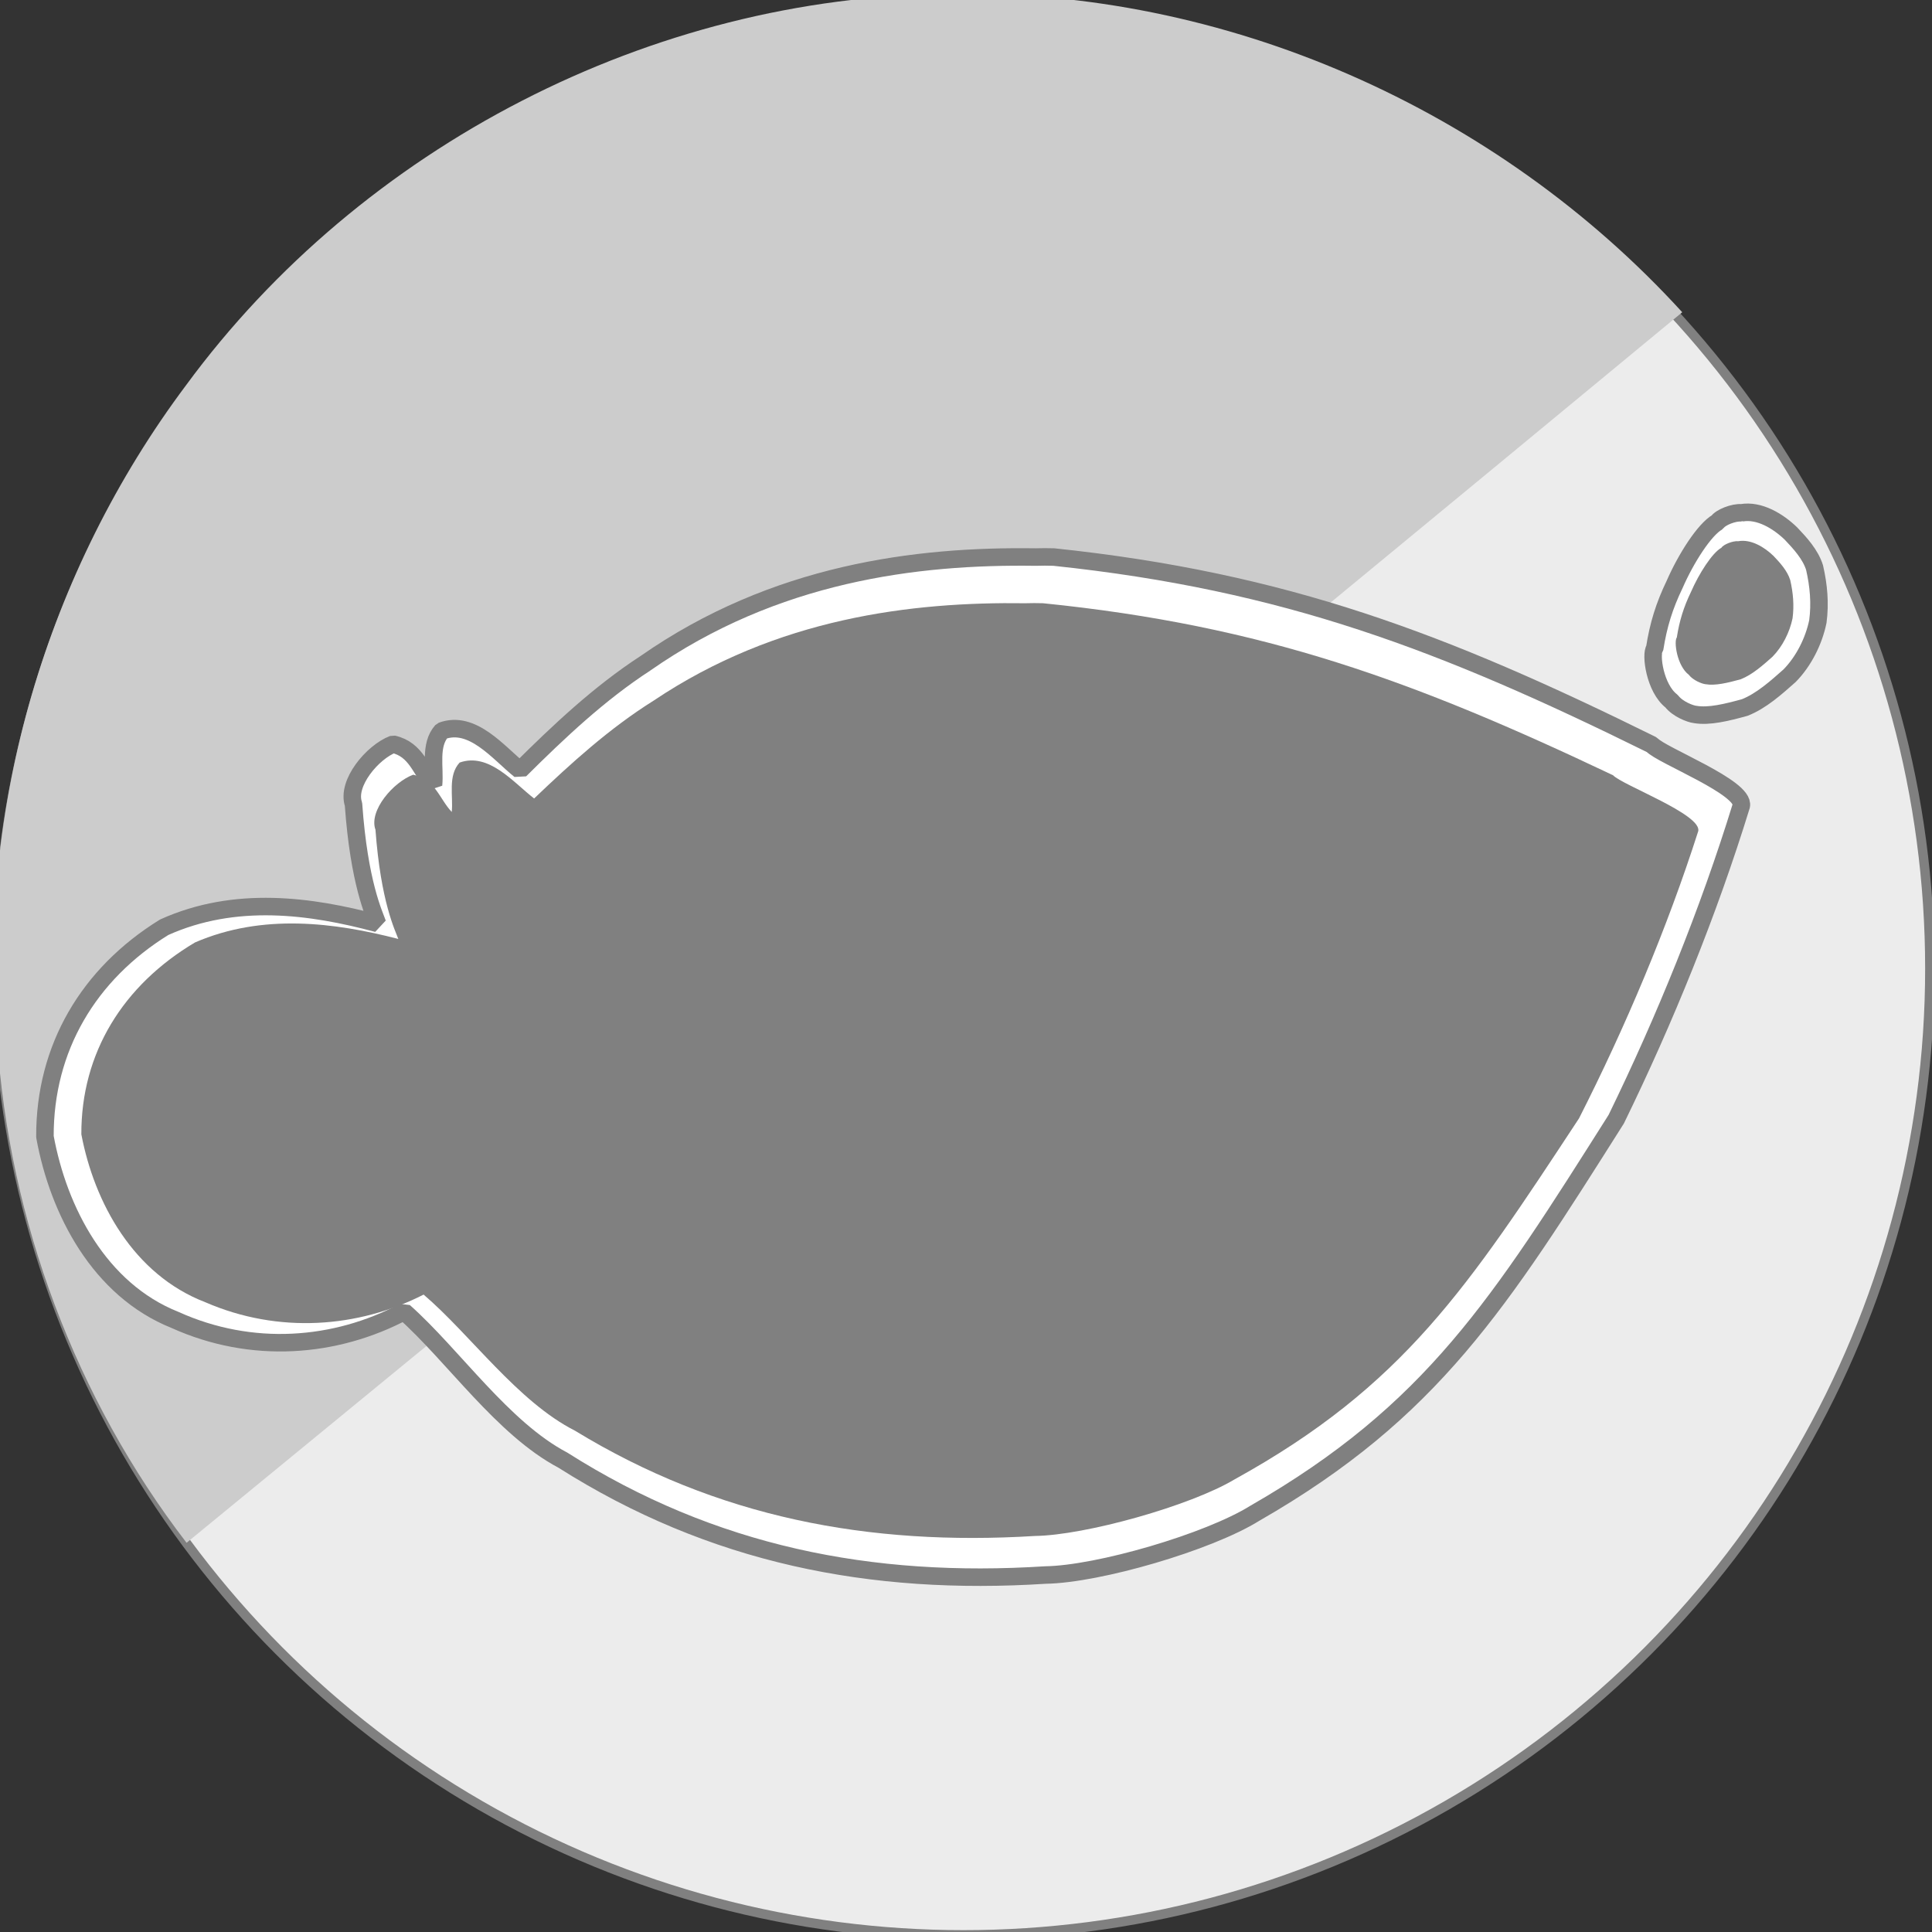 <?xml version="1.0" encoding="UTF-8" standalone="no"?>
<!-- Created with Inkscape (http://www.inkscape.org/) -->

<svg
   xmlns:dc="http://purl.org/dc/elements/1.1/"
   xmlns:cc="http://creativecommons.org/ns#"
   xmlns:rdf="http://www.w3.org/1999/02/22-rdf-syntax-ns#"
   xmlns:svg="http://www.w3.org/2000/svg"
   xmlns="http://www.w3.org/2000/svg"
   xmlns:sodipodi="http://sodipodi.sourceforge.net/DTD/sodipodi-0.dtd"
   xmlns:inkscape="http://www.inkscape.org/namespaces/inkscape"
   version="1.1"
   id="svg2"
   width="885.333"
   height="885.333"
   viewBox="0 0 885.333 885.333"
   sodipodi:docname="defaultColor.svg"
   inkscape:version="0.92.3 (2405546, 2018-03-11)">
  <rect x="0" y="0" width="885.333" height="885.333" fill="#333333" stroke="none"/>
  <defs
     id="defs6" />
  <sodipodi:namedview
     pagecolor="#ffffff"
     bordercolor="#666666"
     borderopacity="1"
     objecttolerance="10"
     gridtolerance="10"
     guidetolerance="10"
     inkscape:pageopacity="0"
     inkscape:pageshadow="2"
     inkscape:window-width="1920"
     inkscape:window-height="1015"
     id="namedview4"
     showgrid="false"
     inkscape:zoom="0.18849082"
     inkscape:cx="-167.06565"
     inkscape:cy="229.27011"
     inkscape:window-x="0"
     inkscape:window-y="36"
     inkscape:window-maximized="1"
     inkscape:current-layer="svg2" />
  <circle
     style="opacity:1;fill:#ececec;fill-opacity:1;stroke:#808080;stroke-width:4.334;stroke-linecap:round;stroke-linejoin:bevel;stroke-miterlimit:4;stroke-dasharray:none;stroke-opacity:1"
     id="path817"
     cx="441.525"
     cy="443.819"
     r="442.833" />
  <path
     style="opacity:1;fill:#cccccc;fill-opacity:1;stroke:none;stroke-width:8.021;stroke-linecap:round;stroke-linejoin:bevel;stroke-miterlimit:4;stroke-dasharray:none;stroke-opacity:1"
     d="M 434.729,-2.771 C 298.639,-1.699 165.7,66.987 85.229,176.568 21.523,261.643 -10.745,370.014 -1.329,476.116 4.112,559.266 34.752,640.97 85.496,706.979 314.221,519.393 542.887,331.603 770.88,143.087 685.78,49.781 561.287,-5.288 434.729,-2.771 Z"
     id="path941"
     inkscape:connector-curvature="0" />
  <path
     style="fill:none;stroke:#ff5555;stroke-width:1px;stroke-linecap:butt;stroke-linejoin:miter;stroke-opacity:1"
     d="m 568.397,1208.355 c 29.589,50.239 38.37,119.272 172.565,75.028 l 36.298,44.727 c 82.698,69.095 198.702,82.153 309.514,68.098 165.201,-73.281 220.456,-208.002 267.543,-347.288 -97.493,-55.188 -198.748,-104.262 -324.175,-114.057 -76.898,8.906 -152.436,6.937 -239.541,97.498 -12.623,-11.364 -19.749,-19.39 -33.857,-18.851 -9.89,2.473 -4.473,17.192 -6.404,26.032 -13.911,-6.025 -22.189,-9.397 -23.721,-15.422 -10.348,6.386 -17.458,11.407 -13.793,24.8 1.876,19.768 10.383,48.38 12.259,55.172 -36.996,-12.48 -73.992,-20.468 -110.988,8.868 -28.012,25.409 -45.929,55.865 -45.7,95.394 z"
     id="path943"
     inkscape:connector-curvature="0"
     sodipodi:nodetypes="cccccccccccccc" />
  <path
     style="opacity:1;fill:#ffffff;fill-opacity:1;stroke:#808080;stroke-width:8.021;stroke-linecap:round;stroke-linejoin:bevel;stroke-miterlimit:4;stroke-dasharray:none;stroke-opacity:1"
     d="m 474.563,255.27 c -54.669,-0.796 -119.546,7.287 -178.867,48.72 -21.161,13.779 -39.576,31.187 -57.425,48.923 -9.849,-7.903 -21.735,-23.166 -35.825,-17.958 -5.776,6.568 -2.997,16.713 -3.781,24.699 -5.975,-6.56 -7.756,-16.187 -18.523,-18.636 -9.426,3.605 -21.476,17.876 -18.152,27.531 2.562,36.267 9.527,50.426 10.987,54.615 -30.528,-8.206 -65.208,-12.915 -97.753,1.751 -34.627,21.401 -54.779,55.337 -54.635,95.963 6.2,33.999 24.973,70.145 59.588,83.967 35.234,15.937 73.578,12.833 104.959,-3.819 22.59,20.078 45.15,53.496 72.776,68.072 68.439,43.427 141.234,57.762 221.117,52.651 24.253,-0.346 74.743,-15.066 96.008,-28.312 81.345,-46.702 112.249,-96.236 165.586,-180.556 22.252,-45.57 42.398,-95.131 57.309,-143.633 1.82,-8.363 -36.662,-23.083 -40.948,-27.949 -95.266,-47.037 -167.776,-74.85 -274.054,-86.033 -2.789,-0.092 -5.579,-0.084 -8.367,0.004 z"
     id="path947"
     inkscape:connector-curvature="0"
     sodipodi:nodetypes="ccccccccccccccccccccc"
     clip-path="none" />
  <path
     style="opacity:1;fill:#ffffff;fill-opacity:1;stroke:#808080;stroke-width:8.018;stroke-linecap:round;stroke-linejoin:bevel;stroke-miterlimit:4;stroke-dasharray:none;stroke-opacity:1"
     d="m 797.965,235.009 c -3.412,-0.328 -9.581,2.079 -10.875,4.211 -6.044,3.354 -14.609,16.903 -19.662,28.501 -4.78,9.908 -7.492,18.689 -9.183,29.495 -2,2.553 0.082,18.238 7.748,24.095 2.771,3.625 8.582,5.869 10.834,6.094 6.359,1.081 14.395,-0.915 22.678,-3.18 7.641,-3.012 14.51,-9.213 20.535,-14.553 6.485,-6.571 11.145,-15.882 12.985,-24.856 1.107,-8.332 0.383,-16.47 -1.506,-24.707 -1.866,-6.005 -6.609,-11.192 -10.806,-15.599 -5.77,-5.6 -14.505,-10.985 -22.747,-9.503 z"
     id="path955"
     inkscape:connector-curvature="0"
     sodipodi:nodetypes="cccccccccccc" />
  <flowRoot
     xml:space="preserve"
     id="flowRoot965"
     style="fill:black;fill-opacity:1;stroke:none;font-family:sans-serif;font-style:normal;font-weight:normal;font-size:40px;line-height:1.25;letter-spacing:0px;word-spacing:0px"><flowRegion
       id="flowRegion967"><rect
         id="rect969"
         width="1687.085"
         height="795.795"
         x="1119.418"
         y="169.118" /></flowRegion><flowPara
       id="flowPara971" /></flowRoot>  <path
     style="opacity:1;fill:#808080;fill-opacity:1;stroke:none;stroke-width:7.495;stroke-linecap:round;stroke-linejoin:bevel;stroke-miterlimit:4;stroke-dasharray:none;stroke-opacity:1"
     d="m 469.987,276.436 c -52.108,-0.729 -113.947,6.676 -170.489,44.64 -20.17,12.625 -37.722,28.576 -54.735,44.827 -9.387,-7.241 -20.717,-21.226 -34.147,-16.455 -5.505,6.018 -2.857,15.314 -3.604,22.631 -5.695,-6.011 -7.393,-14.832 -17.655,-17.076 -8.985,3.303 -20.47,16.38 -17.302,25.226 2.442,33.23 9.081,46.204 10.472,50.042 -29.098,-7.519 -62.154,-11.834 -93.174,1.605 -33.005,19.609 -52.213,50.704 -52.076,87.928 5.91,31.152 23.803,64.271 56.797,76.936 33.584,14.602 70.132,11.758 100.043,-3.499 21.532,18.397 43.035,49.016 69.367,62.372 65.233,39.791 134.619,52.925 210.76,48.243 23.117,-0.317 71.243,-13.805 91.511,-25.942 77.535,-42.791 106.992,-88.178 157.831,-165.438 21.209,-41.755 40.412,-87.166 54.625,-131.607 1.735,-7.662 -34.945,-21.15 -39.03,-25.609 -90.804,-43.098 -159.918,-68.583 -261.217,-78.829 -2.658,-0.084 -5.318,-0.077 -7.975,0.004 z"
     id="path947-6"
     inkscape:connector-curvature="0"
     sodipodi:nodetypes="ccccccccccccccccccccc"
     clip-path="none" />
  <path
     style="opacity:1;fill:#808080;fill-opacity:1;stroke:none;stroke-width:5.086;stroke-linecap:round;stroke-linejoin:bevel;stroke-miterlimit:4;stroke-dasharray:none;stroke-opacity:1"
     d="m 796.565,248.001 c -2.42,-0.233 -6.796,1.475 -7.714,2.987 -4.287,2.379 -10.363,11.989 -13.947,20.217 -3.391,7.028 -5.314,13.257 -6.514,20.922 -1.419,1.811 0.058,12.937 5.496,17.091 1.965,2.571 6.087,4.163 7.685,4.323 4.511,0.767 10.211,-0.649 16.086,-2.255 5.42,-2.136 10.292,-6.535 14.566,-10.323 4.6,-4.661 7.906,-11.265 9.21,-17.631 0.785,-5.91 0.272,-11.682 -1.069,-17.525 -1.324,-4.259 -4.688,-7.939 -7.665,-11.064 -4.093,-3.972 -10.289,-7.792 -16.135,-6.741 z"
     id="path955-5"
     inkscape:connector-curvature="0"
     sodipodi:nodetypes="cccccccccccc" />
</svg>
